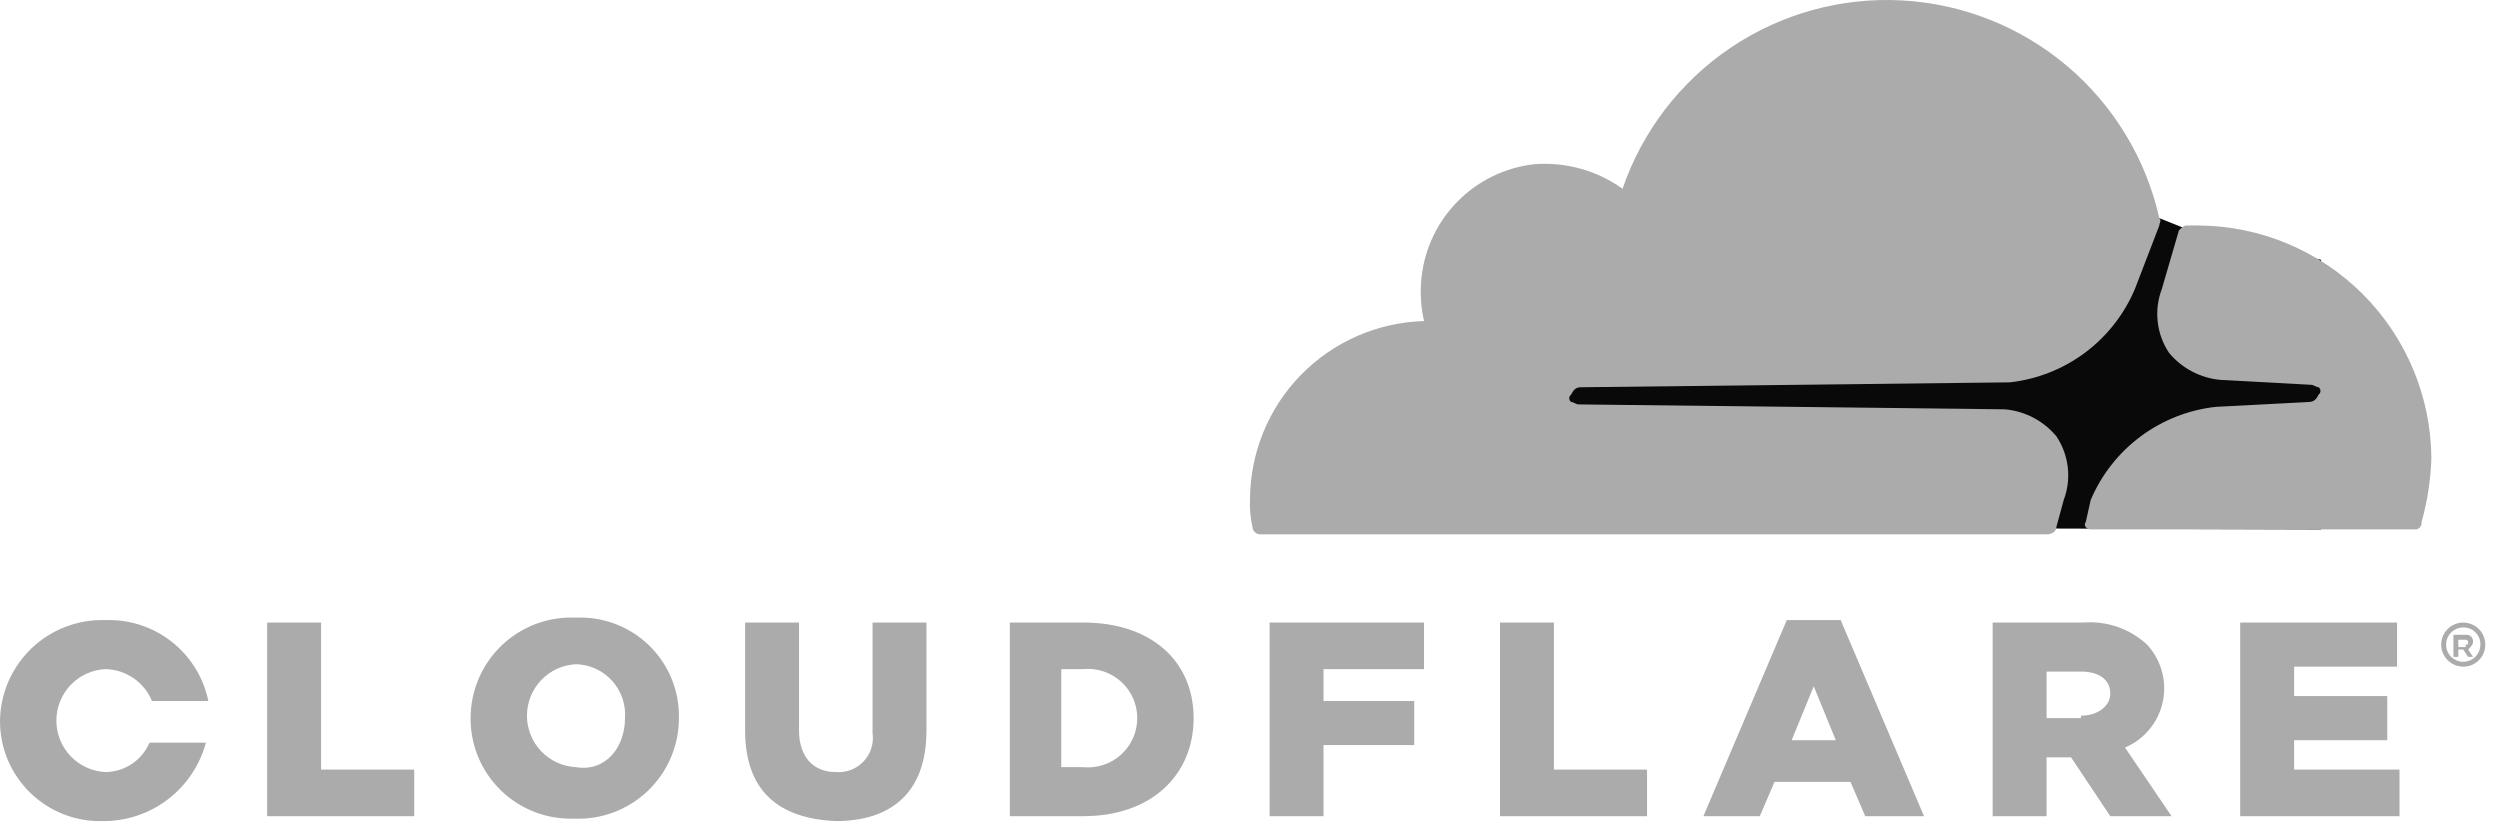<svg width="102" height="34" viewBox="0 0 102 34" fill="none" xmlns="http://www.w3.org/2000/svg">
<g clip-path="url(#clip0_12_487)">
<path d="M94.7 10.6L89.1 9.3L88.1 8.9L62.4 9.1V21.5L94.7 21.6V10.6Z" fill="#09090A"/>
<path d="M84.2 20.4C84.361 19.974 84.418 19.516 84.365 19.064C84.313 18.611 84.154 18.178 83.9 17.8C83.639 17.488 83.32 17.23 82.96 17.041C82.599 16.852 82.205 16.736 81.8 16.7L64.4 16.5C64.3 16.5 64.2 16.4 64.1 16.4C64.077 16.383 64.058 16.36 64.045 16.334C64.032 16.308 64.025 16.279 64.025 16.25C64.025 16.221 64.032 16.192 64.045 16.166C64.058 16.14 64.077 16.117 64.1 16.1C64.2 15.9 64.3 15.8 64.5 15.8L82 15.6C83.111 15.477 84.169 15.06 85.066 14.392C85.962 13.724 86.664 12.829 87.1 11.8L88.1 9.2C88.1 9.1 88.2 9 88.1 8.9C87.556 6.478 86.237 4.301 84.343 2.697C82.448 1.094 80.082 0.153 77.604 0.017C75.126 -0.119 72.671 0.558 70.613 1.945C68.554 3.332 67.005 5.352 66.2 7.7C65.155 6.954 63.88 6.6 62.6 6.7C61.425 6.831 60.33 7.358 59.494 8.194C58.658 9.03 58.131 10.125 58 11.3C57.933 11.901 57.967 12.51 58.1 13.1C56.199 13.153 54.393 13.945 53.067 15.308C51.742 16.671 51 18.498 51 20.4C50.984 20.77 51.017 21.14 51.1 21.5C51.105 21.578 51.138 21.652 51.193 21.707C51.248 21.762 51.322 21.795 51.4 21.8H83.5C83.7 21.8 83.9 21.7 83.9 21.5L84.2 20.4Z" fill="#ABABAB"/>
<path d="M89.7 9.2H89.2C89.1 9.2 89 9.3 88.9 9.4L88.2 11.8C88.039 12.226 87.982 12.684 88.035 13.136C88.087 13.589 88.246 14.022 88.5 14.4C88.761 14.712 89.08 14.97 89.441 15.159C89.801 15.348 90.195 15.464 90.6 15.5L94.3 15.7C94.4 15.7 94.5 15.8 94.6 15.8C94.623 15.818 94.642 15.84 94.655 15.866C94.668 15.892 94.675 15.921 94.675 15.95C94.675 15.979 94.668 16.008 94.655 16.034C94.642 16.06 94.623 16.082 94.6 16.1C94.5 16.3 94.4 16.4 94.2 16.4L90.4 16.6C89.289 16.723 88.231 17.14 87.335 17.808C86.438 18.476 85.736 19.371 85.3 20.4L85.1 21.3C85 21.4 85.1 21.6 85.3 21.6H98.5C98.541 21.606 98.582 21.602 98.621 21.589C98.66 21.576 98.696 21.554 98.725 21.525C98.754 21.496 98.776 21.46 98.789 21.421C98.802 21.382 98.806 21.341 98.8 21.3C99.038 20.453 99.172 19.58 99.2 18.7C99.184 16.185 98.178 13.778 96.4 12C94.622 10.222 92.215 9.216 89.7 9.2Z" fill="#ABABAB"/>
<path d="M100.5 27.2C100.322 27.2 100.148 27.147 100 27.048C99.852 26.949 99.737 26.809 99.668 26.644C99.6 26.48 99.583 26.299 99.617 26.124C99.652 25.95 99.738 25.79 99.864 25.664C99.99 25.538 100.15 25.452 100.324 25.417C100.499 25.383 100.68 25.4 100.844 25.468C101.009 25.537 101.149 25.652 101.248 25.8C101.347 25.948 101.4 26.122 101.4 26.3C101.4 26.418 101.378 26.536 101.332 26.645C101.287 26.754 101.221 26.854 101.137 26.938C101.054 27.021 100.954 27.087 100.845 27.133C100.736 27.178 100.618 27.201 100.5 27.2ZM100.5 25.6C100.362 25.6 100.226 25.641 100.111 25.718C99.996 25.795 99.906 25.904 99.853 26.032C99.8 26.16 99.786 26.301 99.814 26.437C99.841 26.572 99.907 26.697 100.005 26.795C100.103 26.893 100.228 26.96 100.363 26.987C100.499 27.014 100.64 27 100.768 26.947C100.896 26.894 101.005 26.804 101.082 26.689C101.159 26.574 101.2 26.439 101.2 26.3C101.202 26.207 101.186 26.115 101.151 26.029C101.117 25.944 101.065 25.866 101 25.8C100.935 25.735 100.856 25.683 100.771 25.649C100.685 25.614 100.593 25.598 100.5 25.6ZM100.9 26.8H100.7L100.5 26.5H100.3V26.8H100.1V25.9H100.6C100.641 25.894 100.682 25.898 100.721 25.911C100.76 25.924 100.796 25.946 100.825 25.975C100.854 26.004 100.876 26.04 100.889 26.079C100.902 26.118 100.906 26.159 100.9 26.2C100.9 26.3 100.8 26.4 100.7 26.5L100.9 26.8ZM100.6 26.3C100.7 26.3 100.7 26.3 100.7 26.2C100.7 26.187 100.698 26.174 100.693 26.161C100.688 26.149 100.681 26.138 100.671 26.129C100.662 26.119 100.651 26.112 100.639 26.107C100.626 26.102 100.613 26.1 100.6 26.1H100.3V26.4H100.6V26.3ZM10.9 25.4H13.1V31.4H16.9V33.3H10.9V25.4ZM19.2 29.3C19.2 28.744 19.313 28.195 19.532 27.684C19.75 27.174 20.07 26.713 20.472 26.329C20.874 25.946 21.35 25.648 21.87 25.454C22.391 25.26 22.945 25.174 23.5 25.2C24.05 25.175 24.599 25.264 25.113 25.46C25.627 25.655 26.095 25.955 26.489 26.339C26.883 26.724 27.193 27.185 27.402 27.694C27.61 28.203 27.712 28.75 27.7 29.3C27.7 29.855 27.587 30.405 27.369 30.916C27.15 31.426 26.83 31.887 26.428 32.271C26.026 32.654 25.55 32.952 25.03 33.146C24.509 33.34 23.955 33.426 23.4 33.4C22.852 33.416 22.307 33.322 21.797 33.123C21.287 32.924 20.822 32.624 20.43 32.242C20.038 31.859 19.727 31.401 19.515 30.896C19.304 30.391 19.197 29.848 19.2 29.3ZM25.5 29.3C25.52 29.023 25.483 28.744 25.392 28.482C25.301 28.219 25.157 27.978 24.971 27.772C24.784 27.567 24.557 27.401 24.304 27.285C24.051 27.17 23.778 27.107 23.5 27.1C22.961 27.126 22.452 27.359 22.08 27.75C21.708 28.141 21.5 28.66 21.5 29.2C21.5 29.74 21.708 30.259 22.08 30.65C22.452 31.041 22.961 31.274 23.5 31.3C24.7 31.5 25.5 30.5 25.5 29.3ZM30.4 29.8V25.4H32.6V29.8C32.6 30.9 33.2 31.5 34.1 31.5C34.31 31.517 34.522 31.487 34.718 31.412C34.915 31.336 35.093 31.216 35.237 31.063C35.381 30.909 35.489 30.724 35.551 30.523C35.614 30.322 35.631 30.109 35.6 29.9V25.4H37.8V29.8C37.8 32.4 36.3 33.5 34.1 33.5C31.8 33.4 30.4 32.3 30.4 29.8ZM41.1 25.4H44.2C47 25.4 48.7 27 48.7 29.3C48.7 31.6 47 33.3 44.2 33.3H41.2V25.4H41.1ZM44.2 31.3C44.479 31.327 44.76 31.295 45.025 31.206C45.291 31.118 45.535 30.975 45.742 30.787C45.95 30.598 46.115 30.369 46.228 30.113C46.342 29.857 46.4 29.58 46.4 29.3C46.4 29.02 46.342 28.743 46.228 28.487C46.115 28.231 45.95 28.002 45.742 27.813C45.535 27.625 45.291 27.482 45.025 27.394C44.76 27.305 44.479 27.273 44.2 27.3H43.3V31.3H44.2ZM51.8 25.4H58.1V27.3H54V28.6H57.7V30.4H54V33.3H51.8V25.4ZM61.2 25.4H63.4V31.4H67.2V33.3H61.2V25.4ZM72.9 25.3H75.1L78.5 33.3H76.1L75.5 31.9H72.4L71.8 33.3H69.5L72.9 25.3ZM74.9 30.2L74 28L73.1 30.2H74.9ZM81.3 25.4H85C85.472 25.362 85.947 25.422 86.395 25.577C86.842 25.732 87.253 25.978 87.6 26.3C87.886 26.609 88.094 26.982 88.206 27.389C88.318 27.795 88.33 28.222 88.242 28.634C88.153 29.046 87.967 29.431 87.699 29.755C87.431 30.08 87.088 30.336 86.7 30.5L88.6 33.3H86.1L84.5 30.9H83.5V33.3H81.3V25.4ZM84.9 29.2C85.6 29.2 86.1 28.8 86.1 28.3C86.1 27.7 85.6 27.4 84.9 27.4H83.5V29.3H84.9V29.2ZM91.4 25.4H97.8V27.2H93.6V28.4H97.4V30.2H93.6V31.4H97.9V33.3H91.4V25.4ZM6.1 30.3C5.949 30.653 5.699 30.955 5.379 31.168C5.059 31.381 4.684 31.497 4.3 31.5C3.761 31.474 3.252 31.241 2.88 30.85C2.508 30.459 2.3 29.94 2.3 29.4C2.3 28.86 2.508 28.341 2.88 27.95C3.252 27.559 3.761 27.326 4.3 27.3C4.709 27.308 5.107 27.435 5.444 27.666C5.782 27.897 6.045 28.222 6.2 28.6H8.5C8.303 27.642 7.773 26.785 7.004 26.181C6.235 25.577 5.277 25.265 4.3 25.3C3.747 25.282 3.196 25.374 2.68 25.572C2.163 25.769 1.691 26.067 1.29 26.448C0.89 26.83 0.57 27.288 0.348 27.794C0.127 28.301 0.008 28.847 3.37062e-06 29.4C-0.003 29.948 0.104 30.491 0.315 30.996C0.527 31.501 0.838 31.959 1.23 32.342C1.622 32.724 2.087 33.024 2.597 33.223C3.107 33.422 3.652 33.516 4.2 33.5C5.155 33.507 6.086 33.196 6.846 32.617C7.606 32.038 8.153 31.223 8.4 30.3H6.1Z" fill="#ABABAB"/>
</g>
<defs>
<clipPath id="clip0_12_487">
<rect width="101.4" height="33.5" fill="white"/>
</clipPath>
</defs>
</svg>
